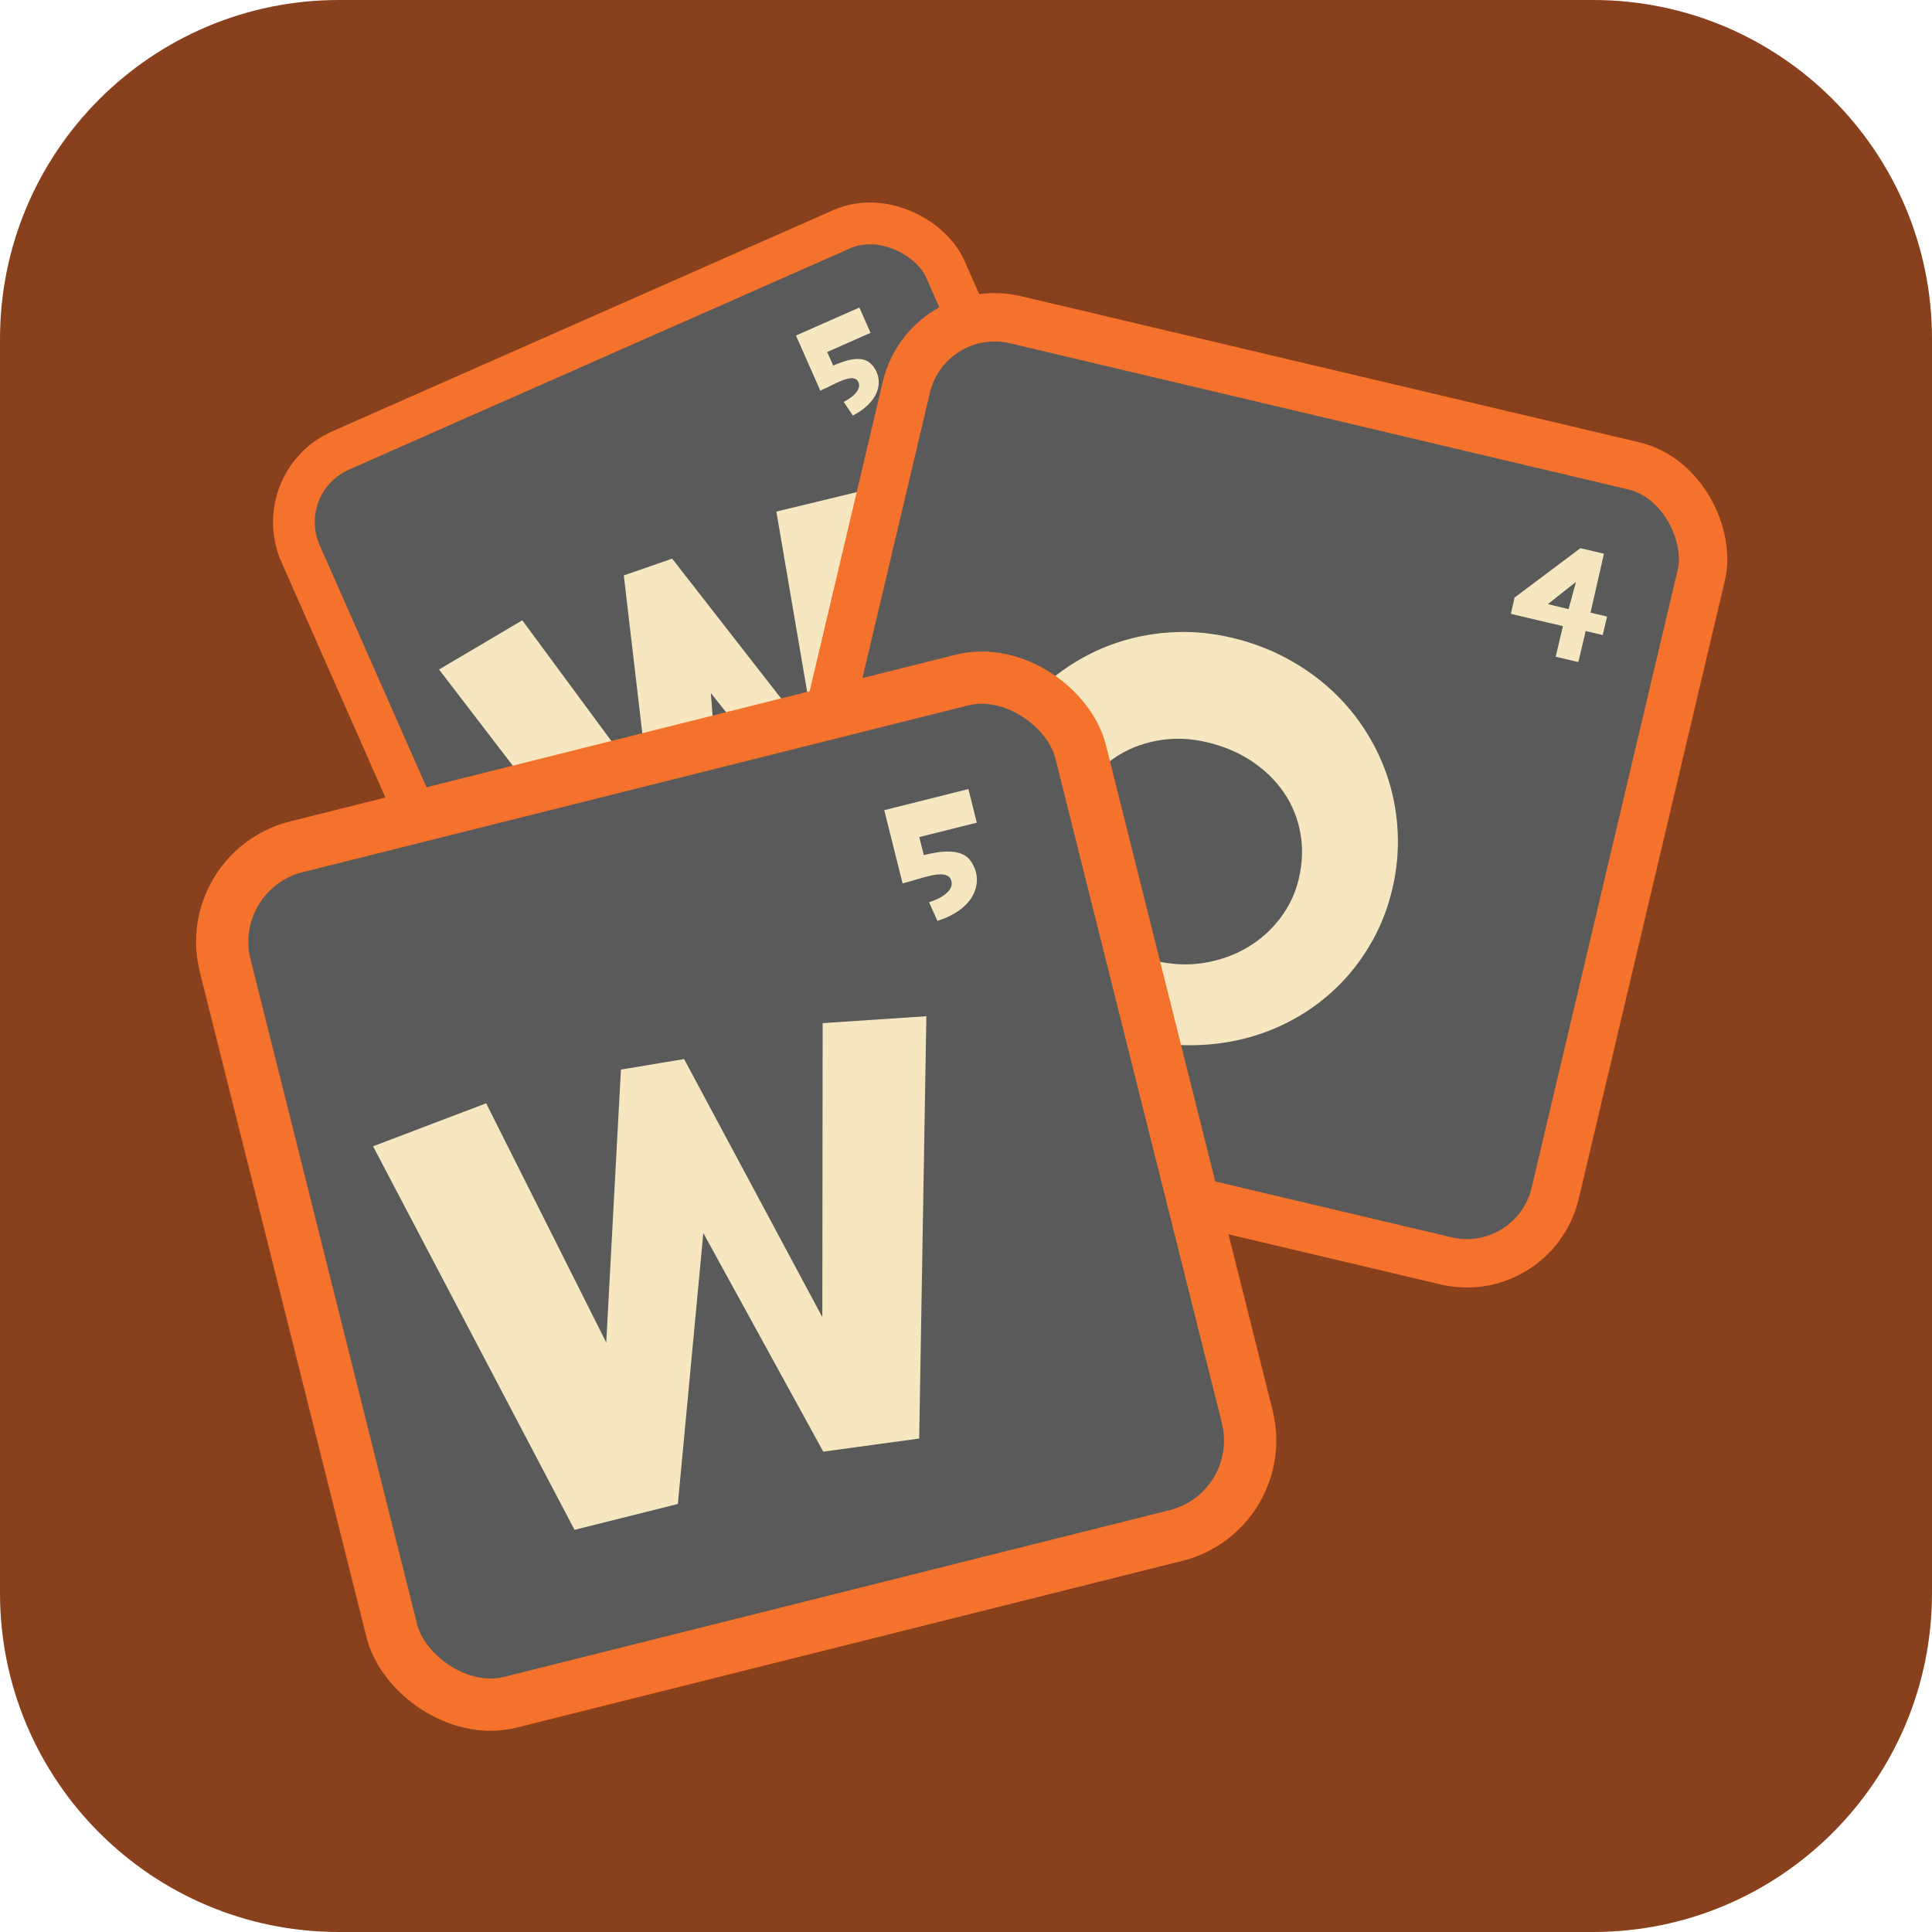 <?xml version="1.0" encoding="UTF-8" standalone="no"?>
<!-- Created with Inkscape (http://www.inkscape.org/) -->

<svg
   xmlns:dc="http://purl.org/dc/elements/1.1/"
   xmlns:cc="http://creativecommons.org/ns#"
   xmlns:rdf="http://www.w3.org/1999/02/22-rdf-syntax-ns#"
   xmlns:svg="http://www.w3.org/2000/svg"
   xmlns="http://www.w3.org/2000/svg"
   xmlns:sodipodi="http://sodipodi.sourceforge.net/DTD/sodipodi-0.dtd"
   xmlns:inkscape="http://www.inkscape.org/namespaces/inkscape"
   width="57"
   height="57"
   id="svg43379"
   version="1.1"
   inkscape:version="0.47 r22583"
   sodipodi:docname="words-with-friends-free.svg">
  <title
     id="title43468">Team Fortress 2 WinterBoard: Words with Friends</title>
  <defs
     id="defs43381">
    <inkscape:perspective
       sodipodi:type="inkscape:persp3d"
       inkscape:vp_x="0 : 526.18109 : 1"
       inkscape:vp_y="0 : 1000 : 0"
       inkscape:vp_z="744.09448 : 526.18109 : 1"
       inkscape:persp3d-origin="372.04724 : 350.78739 : 1"
       id="perspective43387" />
    <inkscape:perspective
       id="perspective43348"
       inkscape:persp3d-origin="0.5 : 0.33333333 : 1"
       inkscape:vp_z="1 : 0.5 : 1"
       inkscape:vp_y="0 : 1000 : 0"
       inkscape:vp_x="0 : 0.5 : 1"
       sodipodi:type="inkscape:persp3d" />
    <inkscape:perspective
       id="perspective43478"
       inkscape:persp3d-origin="0.5 : 0.33333333 : 1"
       inkscape:vp_z="1 : 0.5 : 1"
       inkscape:vp_y="0 : 1000 : 0"
       inkscape:vp_x="0 : 0.5 : 1"
       sodipodi:type="inkscape:persp3d" />
  </defs>
  <sodipodi:namedview
     id="base"
     pagecolor="#ffffff"
     bordercolor="#666666"
     borderopacity="1.0"
     inkscape:pageopacity="0.0"
     inkscape:pageshadow="2"
     inkscape:zoom="2.8"
     inkscape:cx="95.116937"
     inkscape:cy="-12.002928"
     inkscape:document-units="px"
     inkscape:current-layer="layer1"
     showgrid="false"
     inkscape:window-width="1920"
     inkscape:window-height="1018"
     inkscape:window-x="-8"
     inkscape:window-y="-8"
     inkscape:window-maximized="1" />
  <g
     inkscape:label="Layer 1"
     inkscape:groupmode="layer"
     id="layer1"
     transform="translate(-454.357,-583.862)">
    <path
       inkscape:export-ydpi="349"
       inkscape:export-xdpi="349"
       inkscape:export-filename="C:\Users\Lasse\Documents\My Dropbox\Public\iconmontage.png"
       style="font-size:10.315px;font-style:normal;font-variant:normal;font-weight:normal;font-stretch:normal;text-align:start;line-height:125%;writing-mode:lr-tb;text-anchor:start;fill:#89411d;fill-opacity:1;fill-rule:evenodd;stroke:none;font-family:TF2 Build;-inkscape-font-specification:TF2 Build"
       id="path3774-0-3-10-84-4"
       d="m 464.357,583.862 h 37 c 5.523,0 10,4.477 10,10 v 37 c 0,5.523 -4.477,10 -10,10 h -37 c -5.523,0 -10,-4.477 -10,-10 v -37 c 0,-5.523 4.477,-10 10,-10 z"
       clip-rule="evenodd" />
    <rect
       style="fill:#5a5a5a;fill-opacity:1;stroke:#f4722b;stroke-width:1.232;stroke-miterlimit:4;stroke-opacity:1;stroke-dasharray:none"
       id="rect43187"
       width="20.787"
       height="20.787"
       x="181.291"
       y="733.691"
       rx="2.31"
       ry="2.31"
       transform="matrix(0.915,-0.404,0.404,0.915,0,0)" />
    <path
       id="path43466"
       style="font-size:40px;font-style:normal;font-weight:normal;line-height:125%;letter-spacing:0;word-spacing:0;fill:#f6e7c1;fill-opacity:1;stroke:none;font-family:TF2 Build;-inkscape-font-specification:TF2 Build"
       d="m 478.429,605.786 -1.167,-6.831 2.382,-0.576 1.521,9.841 -2.176,0.688 -3.66,-4.599 0.492,6.396 -2.297,1.014 -6.214,-8.105 2.456,-1.451 3.746,5.076 -0.751,-6.399 1.426,-0.497 z" />
    <path
       id="path43457"
       style="font-size:7.067px;font-style:normal;font-weight:normal;line-height:125%;letter-spacing:0;word-spacing:0;fill:#f6e7c1;fill-opacity:1;stroke:none;font-family:TF2 Build;-inkscape-font-specification:TF2 Build"
       d="m 479.518,596.12 -0.269,-0.4 c 0.1,-0.052 0.186,-0.108 0.258,-0.168 0.031,-0.025 0.06,-0.053 0.088,-0.084 0.028,-0.03 0.051,-0.062 0.069,-0.095 0.018,-0.033 0.031,-0.067 0.037,-0.103 0.006,-0.036 0.003,-0.072 -0.009,-0.11 -0.019,-0.057 -0.051,-0.096 -0.093,-0.117 -0.043,-0.021 -0.094,-0.028 -0.154,-0.022 -0.059,0.006 -0.125,0.022 -0.197,0.049 -0.072,0.027 -0.147,0.058 -0.225,0.095 -0.078,0.036 -0.156,0.075 -0.235,0.115 -0.079,0.04 -0.155,0.076 -0.229,0.109 l -0.719,-1.628 1.871,-0.826 0.33,0.747 -1.279,0.565 0.177,0.401 c 0.192,-0.085 0.356,-0.141 0.492,-0.169 0.136,-0.028 0.252,-0.034 0.348,-0.018 0.096,0.016 0.176,0.051 0.239,0.104 0.063,0.054 0.119,0.12 0.166,0.2 0.031,0.054 0.056,0.114 0.074,0.181 0.018,0.067 0.026,0.138 0.024,0.214 -0.002,0.076 -0.017,0.155 -0.045,0.237 -0.028,0.082 -0.071,0.164 -0.13,0.247 -0.059,0.083 -0.137,0.165 -0.234,0.246 -0.097,0.081 -0.215,0.158 -0.355,0.232 z" />
    <rect
       style="fill:#5a5a5a;fill-opacity:1;stroke:#f4722b;stroke-width:1.428;stroke-miterlimit:4;stroke-opacity:1;stroke-dasharray:none"
       id="rect43187-2"
       width="24.104"
       height="24.104"
       x="605.248"
       y="466.056"
       rx="2.678"
       ry="2.678"
       transform="matrix(0.973,0.23,-0.23,0.973,0,0)" />
    <path
       d="m 490.691,602.675 c 0.585,0.138 1.127,0.341 1.624,0.609 0.498,0.268 0.943,0.584 1.336,0.949 0.393,0.365 0.731,0.773 1.015,1.226 0.284,0.452 0.505,0.929 0.661,1.431 0.156,0.502 0.246,1.024 0.268,1.568 0.022,0.543 -0.032,1.089 -0.161,1.637 -0.128,0.542 -0.322,1.047 -0.583,1.516 -0.261,0.468 -0.573,0.889 -0.935,1.262 -0.363,0.373 -0.772,0.695 -1.226,0.964 -0.455,0.27 -0.938,0.477 -1.452,0.622 -0.513,0.145 -1.052,0.225 -1.616,0.239 -0.564,0.014 -1.139,-0.048 -1.724,-0.186 -0.553,-0.13 -1.069,-0.326 -1.549,-0.587 -0.48,-0.261 -0.911,-0.569 -1.294,-0.926 -0.383,-0.357 -0.714,-0.756 -0.992,-1.199 -0.278,-0.442 -0.495,-0.911 -0.65,-1.407 -0.155,-0.496 -0.245,-1.01 -0.269,-1.543 -0.024,-0.533 0.028,-1.073 0.157,-1.62 0.129,-0.547 0.325,-1.059 0.588,-1.536 0.263,-0.476 0.575,-0.904 0.936,-1.284 0.362,-0.379 0.766,-0.709 1.215,-0.988 0.448,-0.279 0.924,-0.496 1.428,-0.649 0.504,-0.153 1.029,-0.24 1.575,-0.262 0.546,-0.021 1.096,0.033 1.649,0.164 z m -2.25,9.533 c 0.499,0.118 0.982,0.138 1.448,0.061 0.466,-0.077 0.888,-0.228 1.267,-0.453 0.379,-0.225 0.702,-0.512 0.968,-0.86 0.266,-0.348 0.45,-0.737 0.551,-1.166 0.111,-0.472 0.127,-0.926 0.045,-1.362 -0.081,-0.436 -0.243,-0.831 -0.485,-1.185 -0.242,-0.355 -0.557,-0.661 -0.943,-0.92 -0.387,-0.258 -0.83,-0.447 -1.329,-0.564 -0.456,-0.108 -0.903,-0.13 -1.34,-0.066 -0.437,0.064 -0.838,0.202 -1.202,0.413 -0.364,0.212 -0.679,0.494 -0.944,0.848 -0.265,0.354 -0.453,0.767 -0.565,1.24 -0.101,0.429 -0.112,0.859 -0.032,1.289 0.08,0.43 0.234,0.829 0.461,1.197 0.228,0.368 0.52,0.688 0.879,0.96 0.358,0.272 0.765,0.461 1.222,0.569 z"
       style="font-size:40px;font-style:normal;font-weight:normal;line-height:125%;letter-spacing:0;word-spacing:0;fill:#f6e7c1;fill-opacity:1;stroke:none;font-family:TF2 Build;-inkscape-font-specification:TF2 Build"
       id="path43463" />
    <path
       d="m 501.771,602.053 -0.129,0.545 -0.503,-0.119 -0.216,0.916 -0.668,-0.158 0.213,-0.902 -1.536,-0.362 0.109,-0.481 1.943,-1.457 0.694,0.164 -0.396,1.738 z m -1.747,-0.368 0.611,0.149 0.219,-0.805 z"
       style="font-size:7.067px;font-style:normal;font-weight:normal;line-height:125%;letter-spacing:0;word-spacing:0;fill:#f6e7c1;fill-opacity:1;stroke:none;font-family:TF2 Build;-inkscape-font-specification:TF2 Build"
       id="path43460" />
    <rect
       style="fill:#5a5a5a;fill-opacity:1;stroke:#f4722b;stroke-width:1.542;stroke-miterlimit:4;stroke-opacity:1;stroke-dasharray:none"
       id="rect43187-7"
       width="26.017"
       height="26.017"
       x="298.384"
       y="703.149"
       rx="2.891"
       ry="2.891"
       transform="matrix(0.97,-0.243,0.243,0.97,0,0)" />
    <path
       id="path43454"
       style="font-size:40px;font-style:normal;font-weight:normal;line-height:125%;letter-spacing:0;word-spacing:0;fill:#f6e7c1;fill-opacity:1;stroke:none;font-family:TF2 Build;-inkscape-font-specification:TF2 Build"
       d="m 478.618,622.721 0.01,-8.673 3.06,-0.205 -0.212,12.461 -2.83,0.386 -3.539,-6.45 -0.751,7.994 -3.049,0.763 -5.944,-11.316 3.337,-1.268 3.543,7.057 0.433,-8.052 1.864,-0.31 z" />
    <path
       id="path43451"
       style="font-size:7.067px;font-style:normal;font-weight:normal;line-height:125%;letter-spacing:0;word-spacing:0;fill:#f6e7c1;fill-opacity:1;stroke:none;font-family:TF2 Build;-inkscape-font-specification:TF2 Build"
       d="m 482.014,611.031 -0.247,-0.551 c 0.134,-0.043 0.252,-0.093 0.354,-0.152 0.043,-0.025 0.085,-0.053 0.126,-0.085 0.041,-0.031 0.076,-0.065 0.106,-0.102 0.03,-0.037 0.052,-0.076 0.067,-0.119 0.015,-0.043 0.019,-0.089 0.012,-0.138 -0.012,-0.075 -0.042,-0.13 -0.09,-0.164 -0.049,-0.035 -0.11,-0.055 -0.185,-0.06 -0.075,-0.005 -0.159,10e-4 -0.254,0.018 -0.095,0.018 -0.194,0.041 -0.297,0.069 -0.103,0.028 -0.208,0.059 -0.314,0.092 -0.106,0.033 -0.208,0.061 -0.306,0.086 l -0.541,-2.161 2.483,-0.622 0.248,0.991 -1.697,0.425 0.133,0.532 c 0.255,-0.064 0.469,-0.098 0.642,-0.104 0.174,-0.005 0.318,0.012 0.433,0.052 0.115,0.04 0.206,0.1 0.273,0.18 0.067,0.08 0.121,0.174 0.162,0.282 0.027,0.073 0.045,0.152 0.053,0.239 0.008,0.086 0.003,0.176 -0.016,0.269 -0.019,0.093 -0.054,0.187 -0.106,0.282 -0.051,0.095 -0.122,0.188 -0.213,0.277 -0.091,0.09 -0.204,0.174 -0.341,0.254 -0.137,0.079 -0.299,0.15 -0.487,0.211 z" />
  </g>
</svg>
